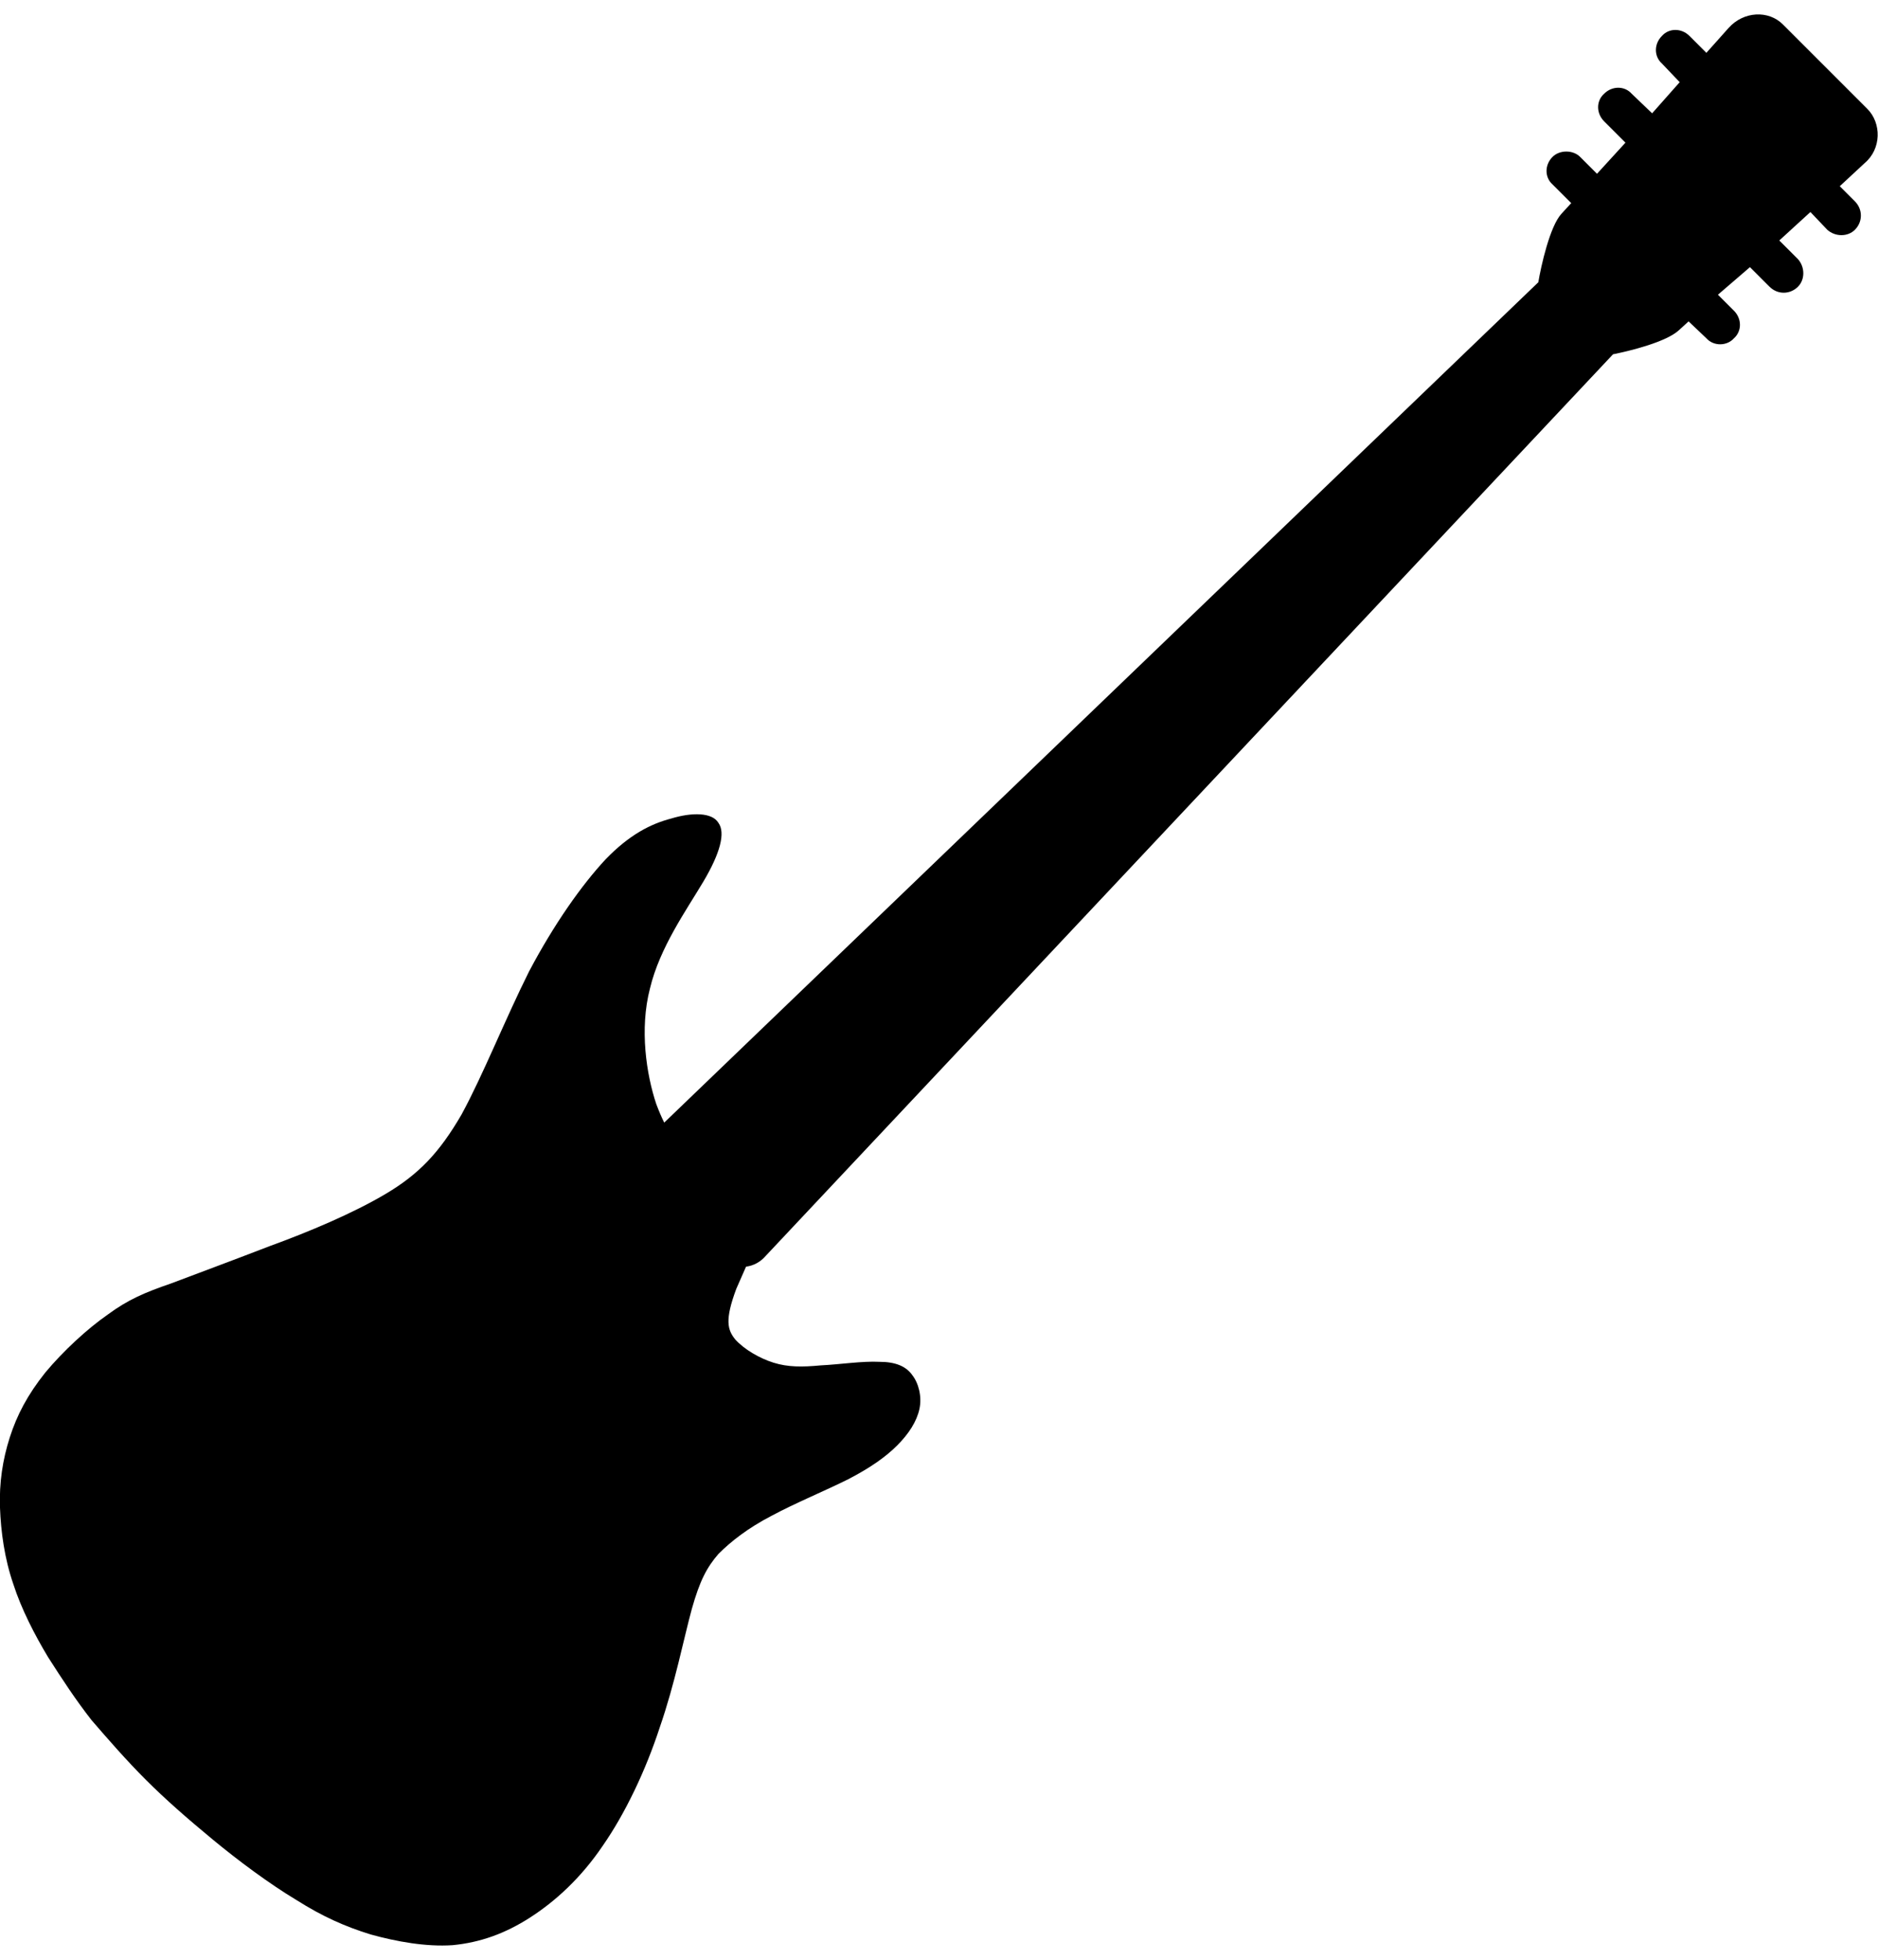 <?xml version="1.0" encoding="UTF-8"?>
<!DOCTYPE svg PUBLIC "-//W3C//DTD SVG 1.1//EN" "http://www.w3.org/Graphics/SVG/1.1/DTD/svg11.dtd">
<!-- Creator: CorelDRAW 2018 (64-Bit) -->
<svg xmlns="http://www.w3.org/2000/svg" xml:space="preserve" width="23px" height="24px" version="1.1" style="shape-rendering:geometricPrecision; text-rendering:geometricPrecision; image-rendering:optimizeQuality; fill-rule:evenodd; clip-rule:evenodd"
viewBox="0 0 2.112 2.171"
 xmlns:xlink="http://www.w3.org/1999/xlink">
 <defs>
  <style type="text/css">
   <![CDATA[
    .fil0 {fill:black}
   ]]>
  </style>
 </defs>
 <g id="Слой_x0020_1">
  <path class="fil0" d="M1.814 0.382l-0.953 1.014c-0.006,0.007 -0.014,0.011 -0.022,0.012 -0.004,0.009 -0.008,0.018 -0.011,0.025 -0.013,0.035 -0.01,0.046 -0.001,0.057 0.01,0.011 0.027,0.021 0.043,0.026 0.016,0.005 0.032,0.005 0.053,0.003 0.021,-0.001 0.047,-0.005 0.066,-0.004 0.018,0 0.03,0.005 0.037,0.015 0.007,0.009 0.011,0.024 0.008,0.038 -0.003,0.014 -0.012,0.028 -0.025,0.041 -0.013,0.013 -0.03,0.025 -0.055,0.038 -0.026,0.013 -0.06,0.027 -0.086,0.041 -0.027,0.014 -0.046,0.029 -0.06,0.043 -0.013,0.015 -0.021,0.03 -0.03,0.062 -0.009,0.033 -0.019,0.084 -0.036,0.133 -0.016,0.049 -0.039,0.097 -0.064,0.133 -0.025,0.037 -0.054,0.063 -0.082,0.081 -0.028,0.018 -0.056,0.028 -0.087,0.031 -0.03,0.002 -0.063,-0.004 -0.092,-0.012 -0.029,-0.009 -0.054,-0.02 -0.084,-0.039 -0.03,-0.018 -0.065,-0.044 -0.094,-0.068 -0.029,-0.024 -0.053,-0.045 -0.075,-0.067 -0.022,-0.022 -0.042,-0.045 -0.061,-0.067 -0.018,-0.023 -0.033,-0.046 -0.049,-0.071 -0.015,-0.025 -0.03,-0.054 -0.039,-0.082 -0.01,-0.029 -0.014,-0.059 -0.015,-0.086 -0.001,-0.028 0.003,-0.054 0.011,-0.079 0.008,-0.025 0.02,-0.048 0.04,-0.073 0.02,-0.024 0.047,-0.049 0.07,-0.065 0.023,-0.017 0.042,-0.025 0.071,-0.035 0.029,-0.011 0.067,-0.025 0.111,-0.042 0.044,-0.016 0.094,-0.037 0.131,-0.059 0.037,-0.022 0.06,-0.046 0.085,-0.089 0.024,-0.044 0.049,-0.107 0.076,-0.161 0.028,-0.053 0.059,-0.097 0.086,-0.126 0.027,-0.028 0.051,-0.04 0.074,-0.046 0.023,-0.007 0.046,-0.007 0.053,0.005 0.008,0.011 0.002,0.034 -0.017,0.066 -0.019,0.032 -0.049,0.074 -0.06,0.12 -0.012,0.046 -0.004,0.097 0.007,0.13 0.003,0.008 0.006,0.015 0.009,0.021l0.983 -0.945c0.003,-0.018 0.013,-0.063 0.026,-0.077l0.011 -0.012 -0.021 -0.021c-0.009,-0.008 -0.009,-0.022 0,-0.031l0 0c0.008,-0.008 0.023,-0.008 0.031,0l0.019 0.019 0.032 -0.035 -0.024 -0.024c-0.009,-0.009 -0.009,-0.023 0,-0.031l0 0c0.009,-0.009 0.023,-0.009 0.031,0l0.023 0.022 0.031 -0.035 -0.02 -0.021c-0.009,-0.008 -0.009,-0.022 0,-0.031l0 0c0.008,-0.009 0.022,-0.009 0.031,0l0.019 0.019 0.025 -0.028c0.017,-0.019 0.045,-0.02 0.061,-0.004l0.095 0.095c0.016,0.016 0.016,0.045 -0.003,0.061l-0.028 0.026 0.017 0.017c0.009,0.009 0.009,0.023 0,0.032l0 0c-0.008,0.008 -0.022,0.008 -0.031,0l-0.019 -0.02 -0.035 0.032 0.021 0.021c0.008,0.009 0.008,0.023 0,0.031l0 0c-0.009,0.009 -0.023,0.009 -0.032,0l-0.022 -0.022 -0.036 0.031 0.018 0.018c0.009,0.009 0.009,0.023 0,0.031l0 0c-0.008,0.009 -0.023,0.009 -0.031,0l-0.02 -0.019 -0.011 0.01c-0.014,0.013 -0.054,0.023 -0.074,0.027z"/>
 </g>
</svg>
